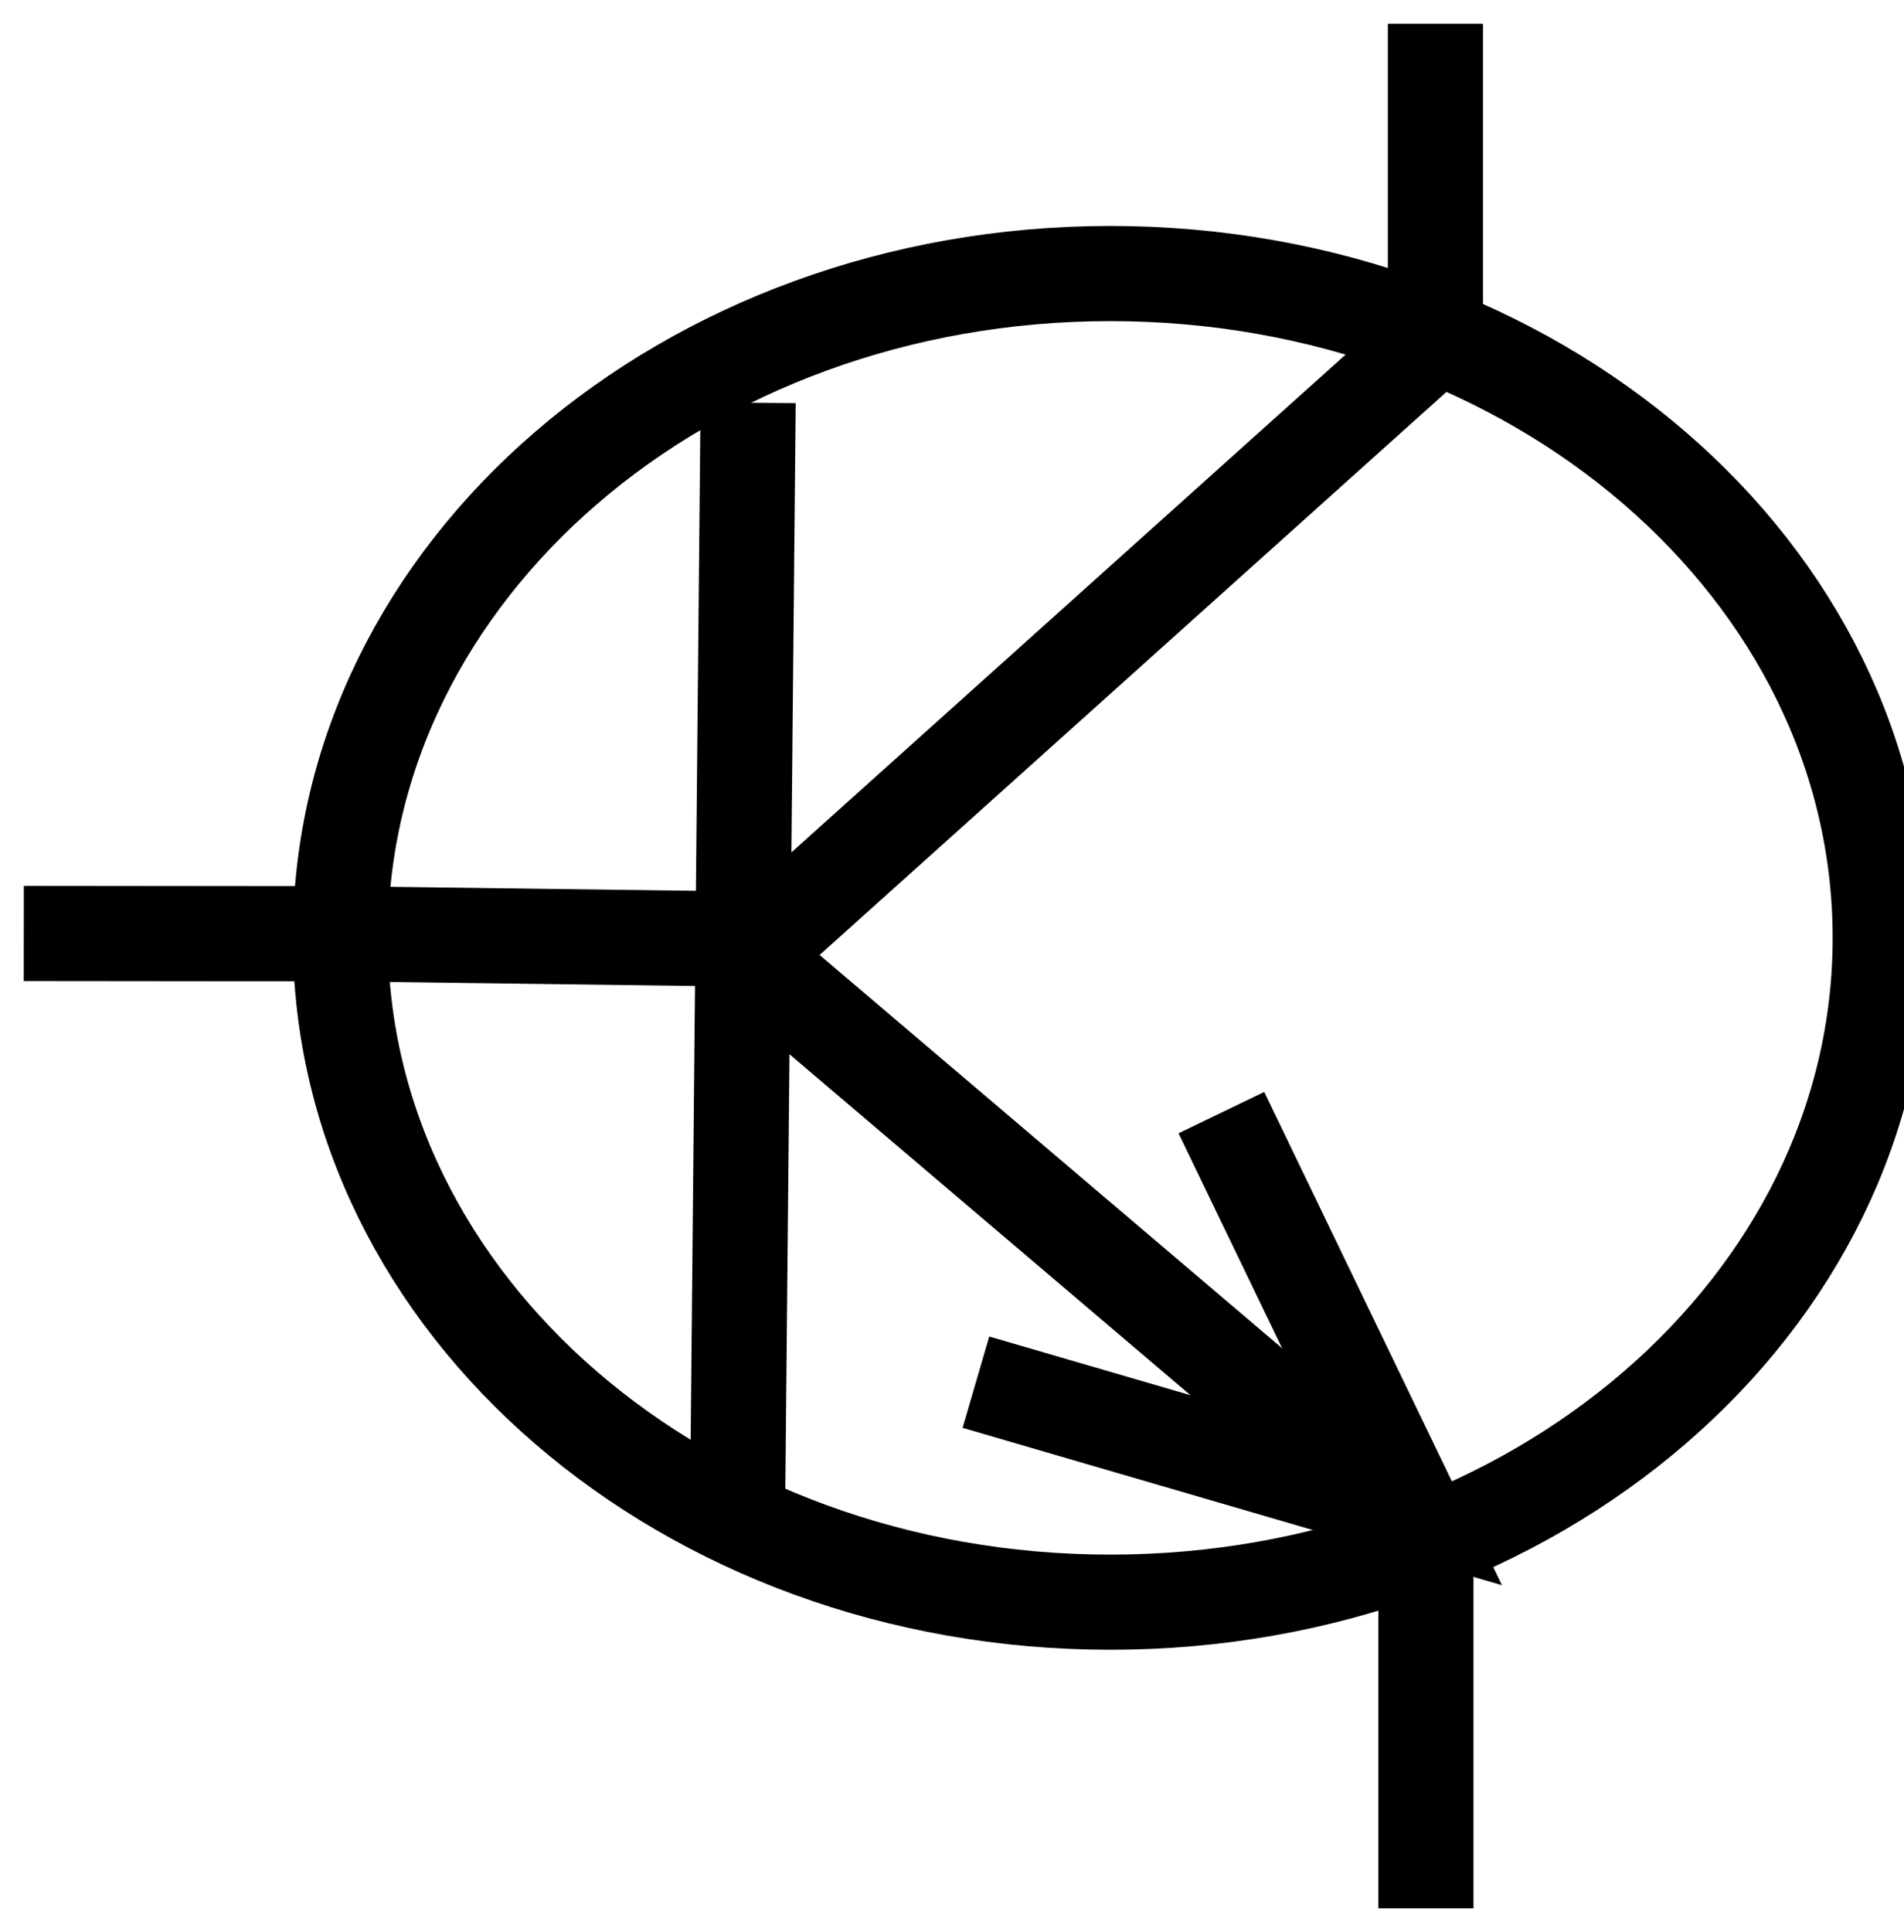 <?xml version="1.0" encoding="UTF-8" standalone="no"?>
<!-- Created with Inkscape (http://www.inkscape.org/) -->
<svg
   xmlns="http://www.w3.org/2000/svg"
   version="1.0"
   width="40.028"
   height="40.606"
>
  <defs>
</defs>
  <g connects="0,20;30,0;30,40"
	stroke='black'
	stroke-width='2px' 
     id="Q">
    <path
       d="M 39.528,19.711 C 39.528,27.422 32.282,33.673 23.343,33.673 C 14.403,33.673 7.157,27.422 7.157,19.711 C 7.157,12 14.403,5.749 23.343,5.749 C 32.282,5.749 39.528,12 39.528,19.711 L 39.528,19.711 z"
       id="path2170"
       fill='none'
 />
    <path
       d="M 15.508,31.531 L 15.728,8.464"
       id="path2178"
/>
    <path
       d="M 6.758,19.62 L 15.287,19.731 L 30.047,32.277"
       id="path2180"
	fill='none'
 />
    <path
       d="M 16.112,19.731 L 30.728,6.606"
       id="path2182"
 />
    <path
       d="M 20.517,29.049 L 29.699,31.727 L 25.677,23.384"
       id="path2184"
	fill='none'
 />
    <path
       d="M 30.177,6.501 L 30.177,0.5"
       id="path2186"
/>
    <path
       d="M 29.977,32.248 L 29.977,40.106"
       id="path2188"
/>
    <path
       d="M 0.5,19.618 L 7.526,19.625"
       id="path4105"
 />
  </g>
</svg>
